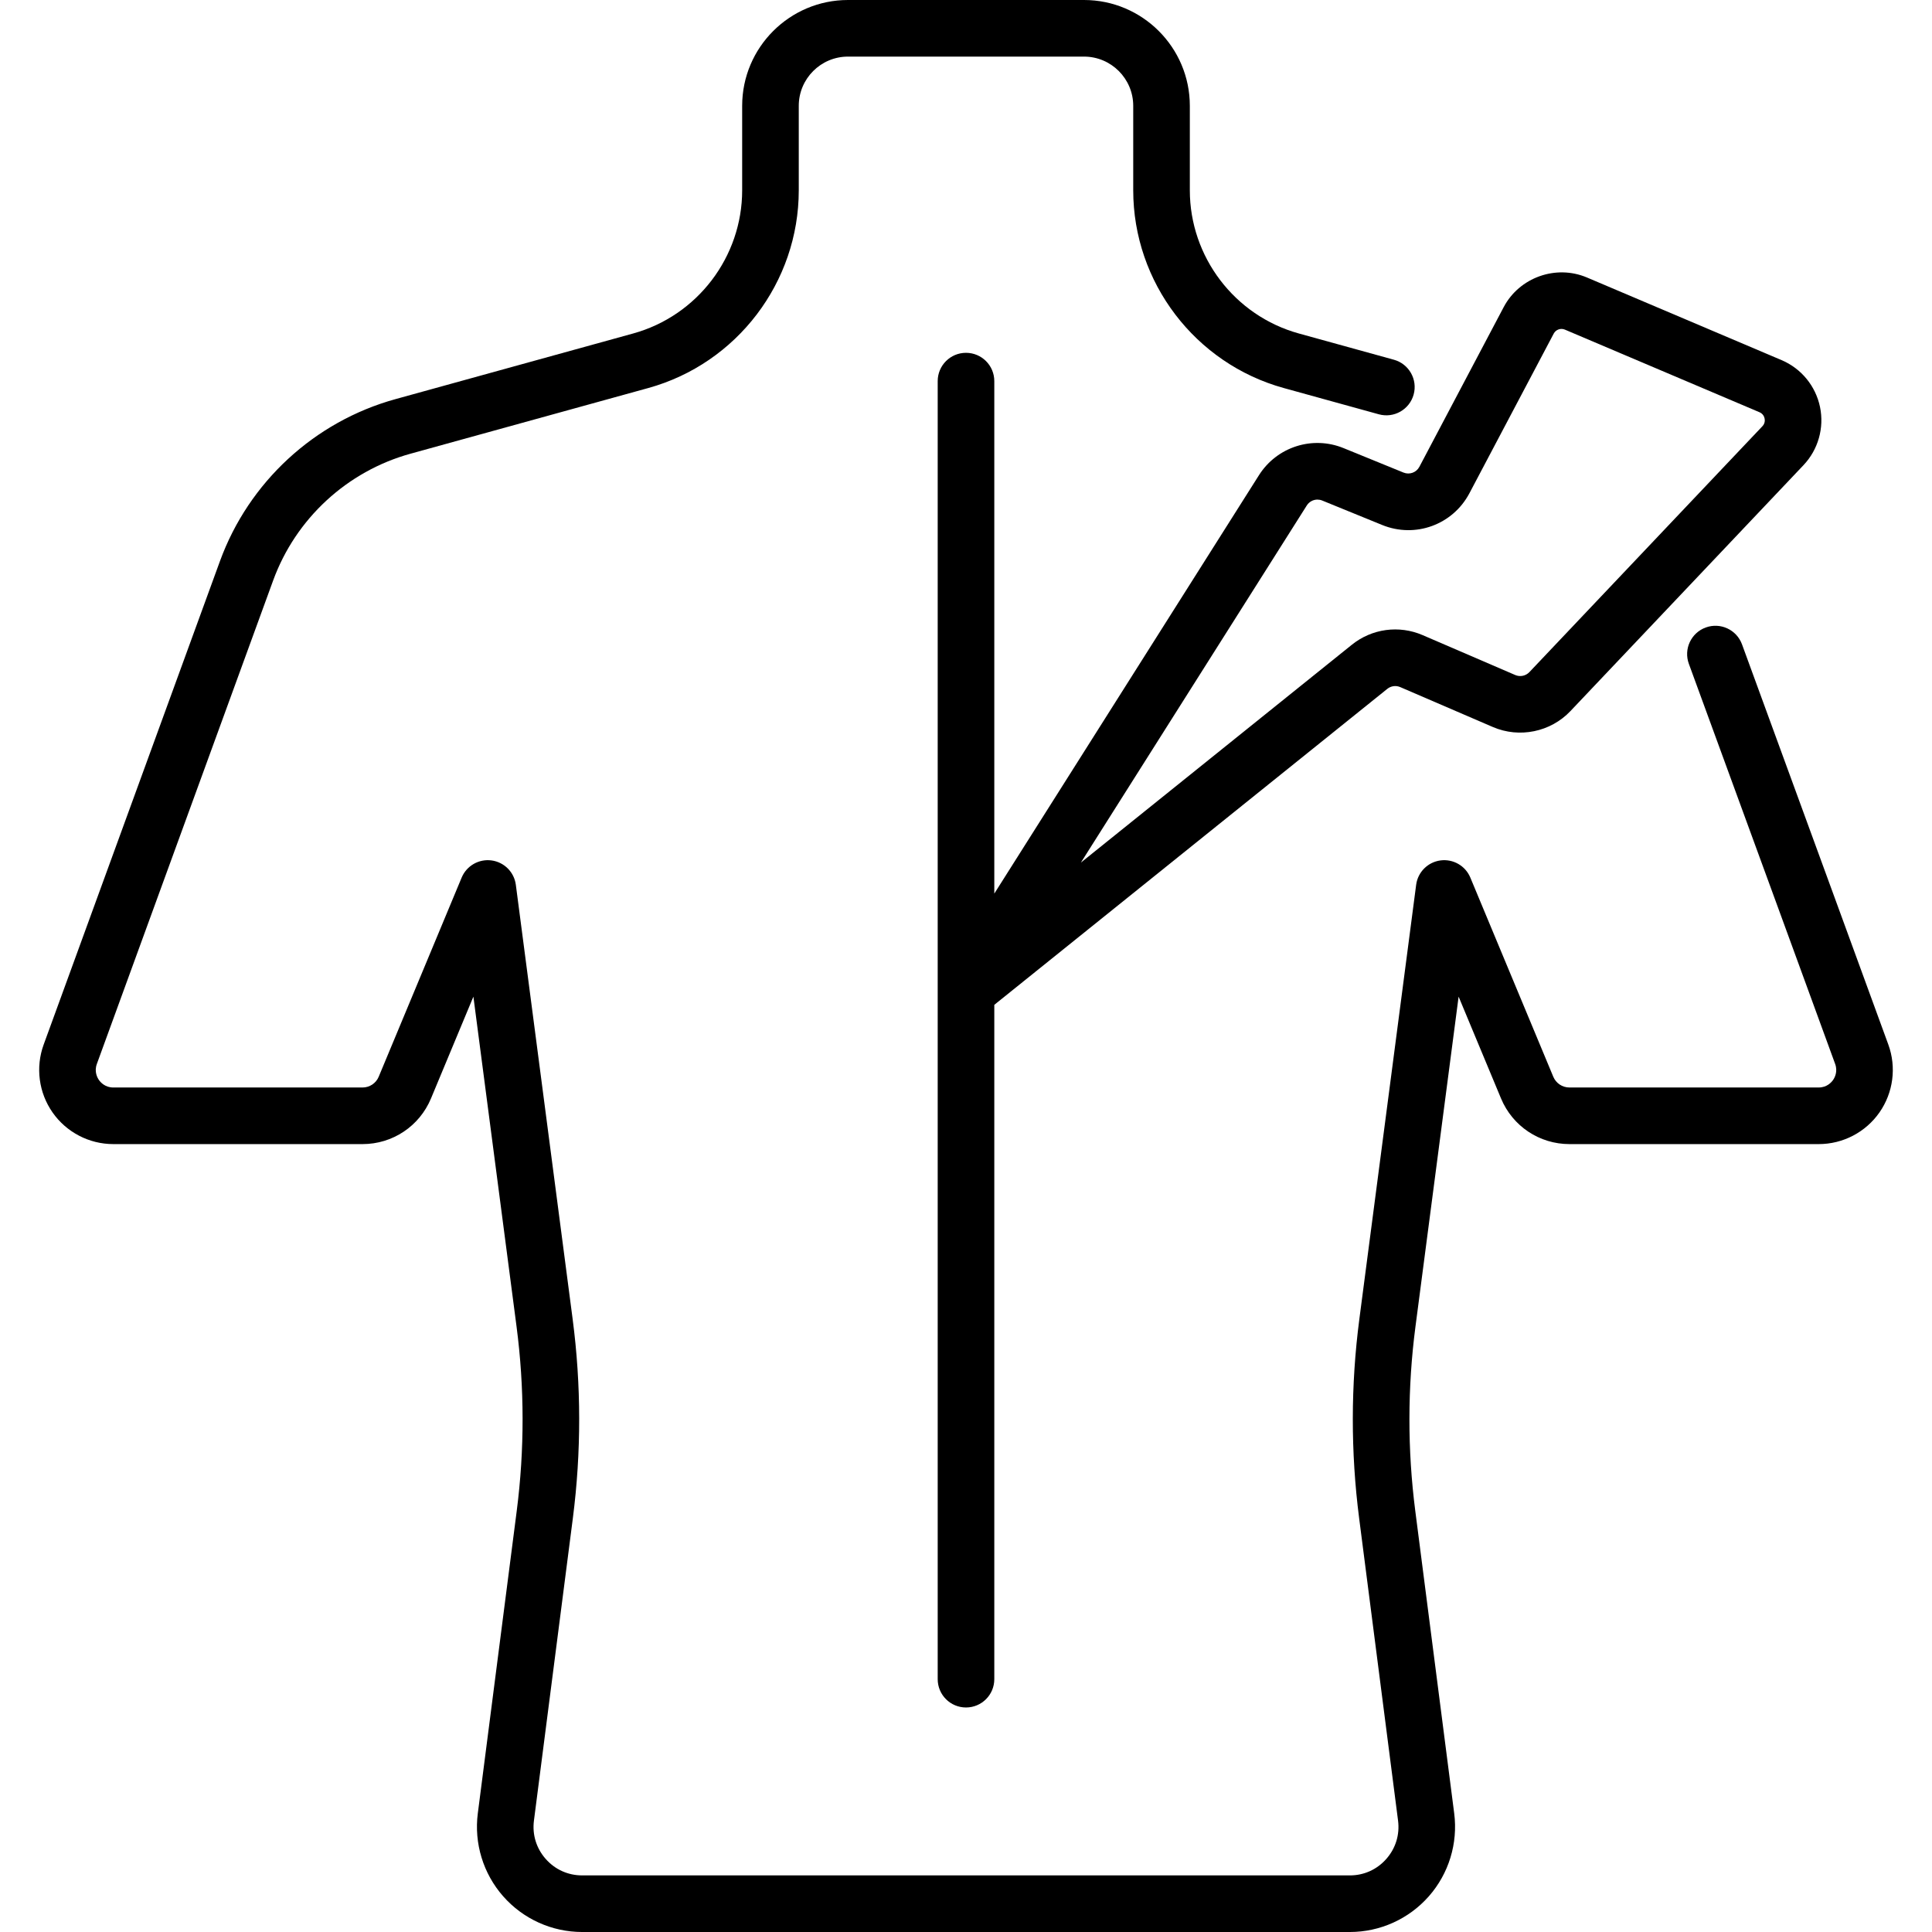 <?xml version="1.0" encoding="iso-8859-1"?>
<!-- Generator: Adobe Illustrator 19.0.0, SVG Export Plug-In . SVG Version: 6.00 Build 0)  -->
<svg xmlns="http://www.w3.org/2000/svg" xmlns:xlink="http://www.w3.org/1999/xlink" version="1.1" id="Layer_1" x="0px" y="0px" viewBox="0 0 512 512" style="enable-background:new 0 0 512 512;" xml:space="preserve" width="512" height="512">
<g>
	<path d="M500.427,276.822c0,0-24.656-67.508-38.778-106.062c-1.424-3.889-5.729-5.891-9.622-4.462   c-3.889,1.424-5.887,5.732-4.462,9.622c14.12,38.548,38.772,106.047,38.771,106.043c0.747,2.051-0.142,3.657-0.559,4.253   s-1.622,1.981-3.805,1.981H415.92c-1.881,0-3.563-1.122-4.286-2.857l-21.979-52.768c-1.305-3.132-4.546-4.994-7.913-4.551   c-3.363,0.448-6.008,3.098-6.447,6.462L360.24,349.582c-2.289,17.502-2.308,35.25-0.055,52.75l10.314,80.142   c0.479,3.726-0.623,7.331-3.104,10.152c-2.48,2.82-5.916,4.374-9.673,4.374H154.277c-3.757,0-7.192-1.554-9.673-4.375   c-2.481-2.82-3.583-6.426-3.104-10.151l10.313-80.141c2.253-17.504,2.235-35.251-0.054-52.751l-15.055-115.098   c-0.439-3.364-3.084-6.015-6.447-6.462c-3.358-0.447-6.608,1.418-7.913,4.551l-21.979,52.768c-0.723,1.736-2.405,2.857-4.286,2.857   H30.027c-2.183,0-3.388-1.386-3.805-1.981c-0.416-0.595-1.305-2.202-0.558-4.252l46.719-128.123   c5.98-16.399,19.596-28.965,36.422-33.611l62.987-17.397c23.486-6.487,39.89-28.035,39.89-52.401V28.044   c0-7.192,5.852-13.044,13.044-13.044h62.547c7.192,0,13.044,5.852,13.044,13.044v22.388c0,24.366,16.403,45.914,39.89,52.401   l25.196,6.959c3.996,1.104,8.124-1.24,9.227-5.232c1.103-3.993-1.24-8.124-5.232-9.227l-25.196-6.959   c-17.007-4.697-28.884-20.3-28.884-37.942V28.044C315.317,12.58,302.737,0,287.273,0h-62.547c-15.464,0-28.044,12.58-28.044,28.044   v22.388c0,17.643-11.877,33.245-28.884,37.942l-62.986,17.397c-21.491,5.936-38.883,21.984-46.521,42.932L11.573,276.826   c-2.194,6.018-1.313,12.743,2.359,17.99c3.673,5.249,9.689,8.382,16.095,8.382H96.08c7.957,0,15.074-4.746,18.134-12.09   l11.241-26.988l11.433,87.407c2.121,16.219,2.138,32.668,0.05,48.891l-10.313,80.141c-1.023,7.947,1.425,15.956,6.717,21.973   c5.292,6.018,12.923,9.469,20.937,9.469h203.445c8.013,0,15.645-3.451,20.937-9.468s7.74-14.025,6.718-21.973l-10.314-80.143   c-2.088-16.22-2.07-32.668,0.051-48.89l11.432-87.406l11.242,26.988c3.06,7.344,10.178,12.089,18.133,12.089h66.053   c6.405,0,12.422-3.133,16.094-8.381C501.739,289.569,502.622,282.844,500.427,276.822z"/>
	<path d="M371.94,125.233l-15.879-6.477c-8.236-3.361-17.668-0.341-22.423,7.177L263.5,236.813V101c0-4.143-3.357-7.5-7.5-7.5   c-4.143,0-7.5,3.357-7.5,7.5v344c0,4.143,3.357,7.5,7.5,7.5c4.143,0,7.5-3.357,7.5-7.5V266.291l104.155-83.74   c0.968-0.777,2.278-0.955,3.415-0.465l24.549,10.578c7.033,3.03,15.301,1.332,20.568-4.227l61.748-65.155   c3.901-4.116,5.54-9.889,4.384-15.44s-4.964-10.19-10.186-12.407l-51.566-21.891c-8.213-3.488-17.911-0.039-22.077,7.853   L376.154,123.7C375.347,125.226,373.536,125.883,371.94,125.233z M389.418,130.704L411.755,88.4c0.557-1.055,1.853-1.516,2.95-1.05   l51.566,21.891c0.971,0.412,1.271,1.217,1.363,1.659c0.092,0.442,0.139,1.299-0.586,2.063L405.3,178.119   c-0.958,1.013-2.46,1.322-3.744,0.77l-24.55-10.578c-6.255-2.696-13.439-1.719-18.748,2.55l-71.812,57.735l59.869-94.644   c0.628-0.993,1.704-1.555,2.82-1.555c0.422,0,0.85,0.08,1.262,0.248l15.879,6.477C375.045,142.702,384.996,139.082,389.418,130.704   z"/>
</g>















</svg>
